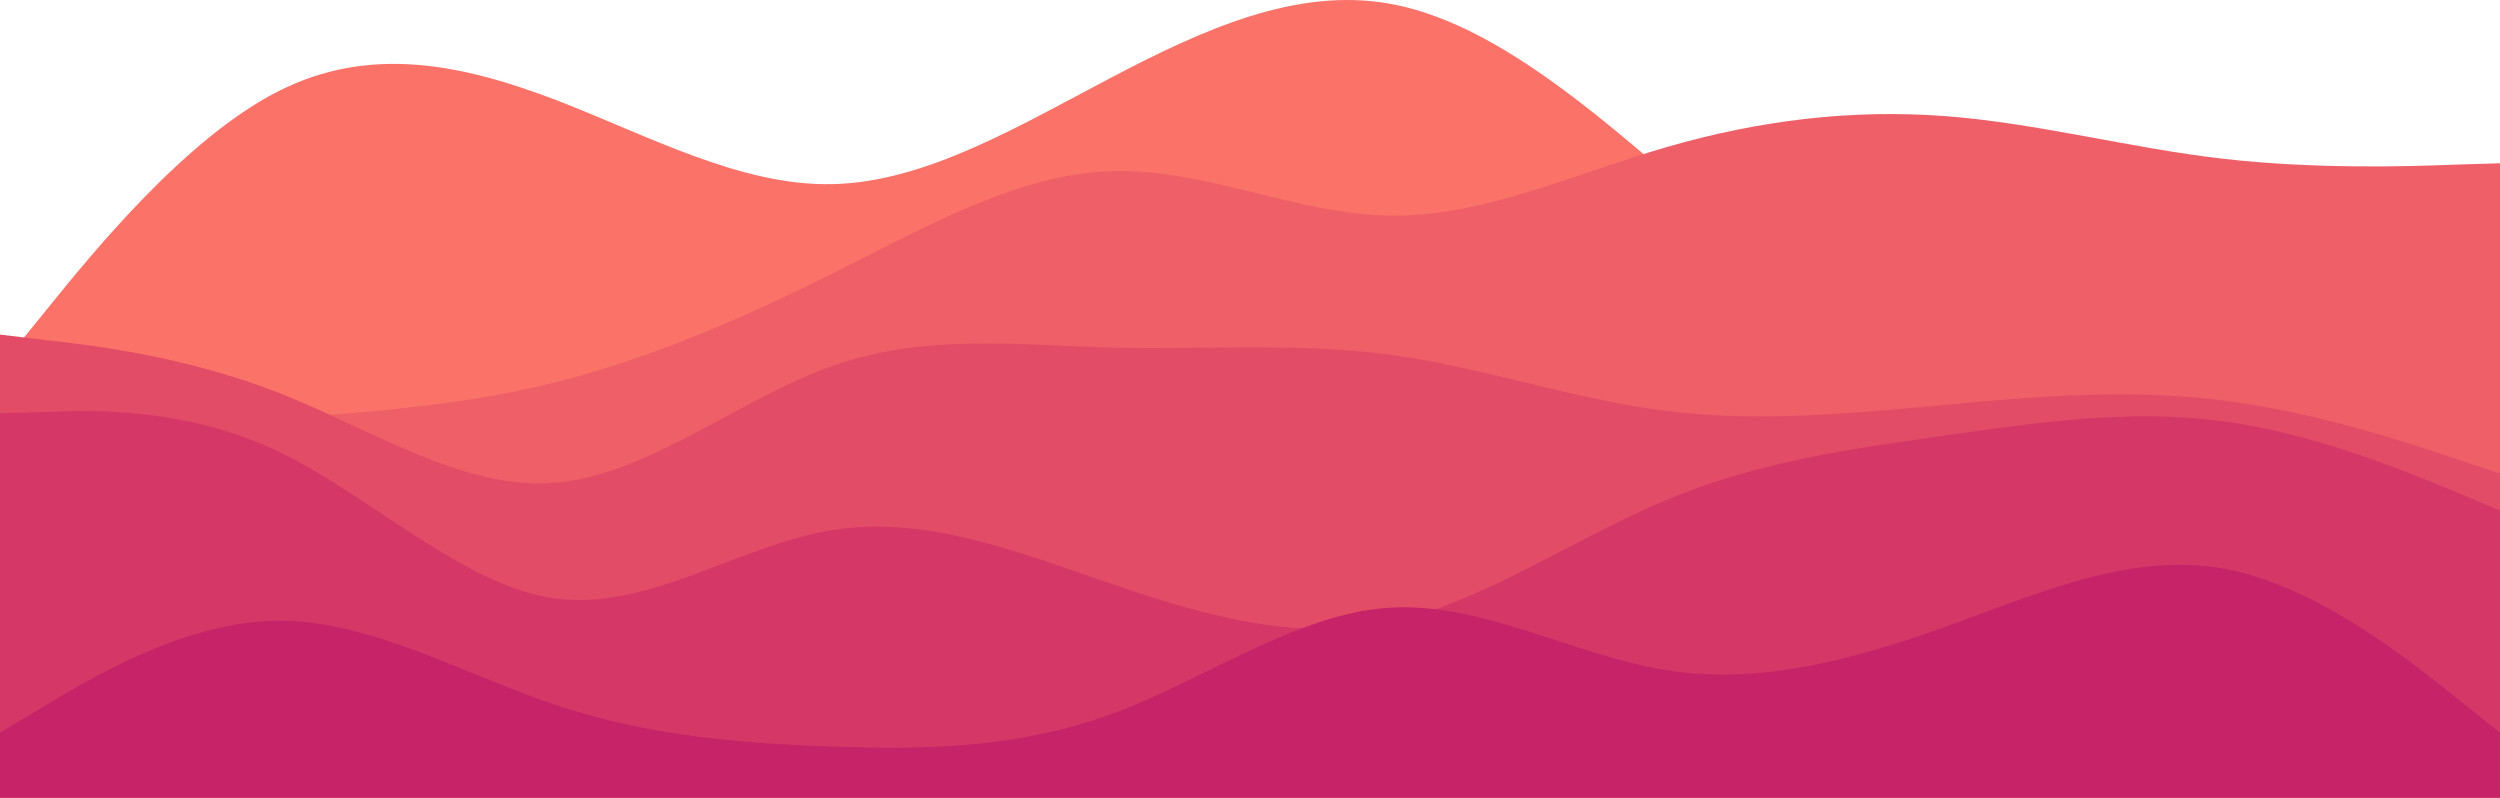 <svg xmlns="http://www.w3.org/2000/svg" xmlns:xlink="http://www.w3.org/1999/xlink" id="visual" version="1.1" viewBox="0 788.73 540 172.27"><path d="M0 868L10 855.7C20 843.3 40 818.7 60 808.5C80 798.3 100 802.7 120 810.3C140 818 160 829 180 828.5C200 828 220 816 240 805.5C260 795 280 786 300 789.5C320 793 340 809 360 826.3C380 843.7 400 862.3 420 862.2C440 862 460 843 480 835.8C500 828.7 520 833.3 530 835.7L540 838L540 961L530 961C520 961 500 961 480 961C460 961 440 961 420 961C400 961 380 961 360 961C340 961 320 961 300 961C280 961 260 961 240 961C220 961 200 961 180 961C160 961 140 961 120 961C100 961 80 961 60 961C40 961 20 961 10 961L0 961Z" fill="#fa7268"/><path d="M0 884L10 883.2C20 882.3 40 880.7 60 879.2C80 877.7 100 876.3 120 871.3C140 866.3 160 857.7 180 847.7C200 837.7 220 826.3 240 825.7C260 825 280 835 300 835.3C320 835.7 340 826.3 360 820.5C380 814.7 400 812.3 420 813.8C440 815.3 460 820.7 480 823C500 825.3 520 824.7 530 824.3L540 824L540 961L530 961C520 961 500 961 480 961C460 961 440 961 420 961C400 961 380 961 360 961C340 961 320 961 300 961C280 961 260 961 240 961C220 961 200 961 180 961C160 961 140 961 120 961C100 961 80 961 60 961C40 961 20 961 10 961L0 961Z" fill="#ef5f67"/><path d="M0 861L10 862.2C20 863.3 40 865.7 60 873.5C80 881.3 100 894.7 120 893C140 891.3 160 874.7 180 867.7C200 860.7 220 863.3 240 863.8C260 864.3 280 862.7 300 865.3C320 868 340 875 360 877.5C380 880 400 878 420 876.2C440 874.3 460 872.7 480 875.2C500 877.7 520 884.3 530 887.7L540 891L540 961L530 961C520 961 500 961 480 961C460 961 440 961 420 961C400 961 380 961 360 961C340 961 320 961 300 961C280 961 260 961 240 961C220 961 200 961 180 961C160 961 140 961 120 961C100 961 80 961 60 961C40 961 20 961 10 961L0 961Z" fill="#e34c67"/><path d="M0 878L10 877.7C20 877.3 40 876.7 60 886.2C80 895.7 100 915.3 120 918C140 920.7 160 906.3 180 903.2C200 900 220 908 240 914.8C260 921.7 280 927.3 300 923.2C320 919 340 905 360 896.7C380 888.3 400 885.7 420 882.8C440 880 460 877 480 879.7C500 882.3 520 890.7 530 894.8L540 899L540 961L530 961C520 961 500 961 480 961C460 961 440 961 420 961C400 961 380 961 360 961C340 961 320 961 300 961C280 961 260 961 240 961C220 961 200 961 180 961C160 961 140 961 120 961C100 961 80 961 60 961C40 961 20 961 10 961L0 961Z" fill="#d53867"/><path d="M0 947L10 941C20 935 40 923 60 922.8C80 922.7 100 934.3 120 941C140 947.7 160 949.3 180 950C200 950.7 220 950.3 240 943C260 935.7 280 921.3 300 920C320 918.7 340 930.3 360 933.5C380 936.7 400 931.3 420 924.2C440 917 460 908 480 911.5C500 915 520 931 530 939L540 947L540 961L530 961C520 961 500 961 480 961C460 961 440 961 420 961C400 961 380 961 360 961C340 961 320 961 300 961C280 961 260 961 240 961C220 961 200 961 180 961C160 961 140 961 120 961C100 961 80 961 60 961C40 961 20 961 10 961L0 961Z" fill="#c62368"/></svg>